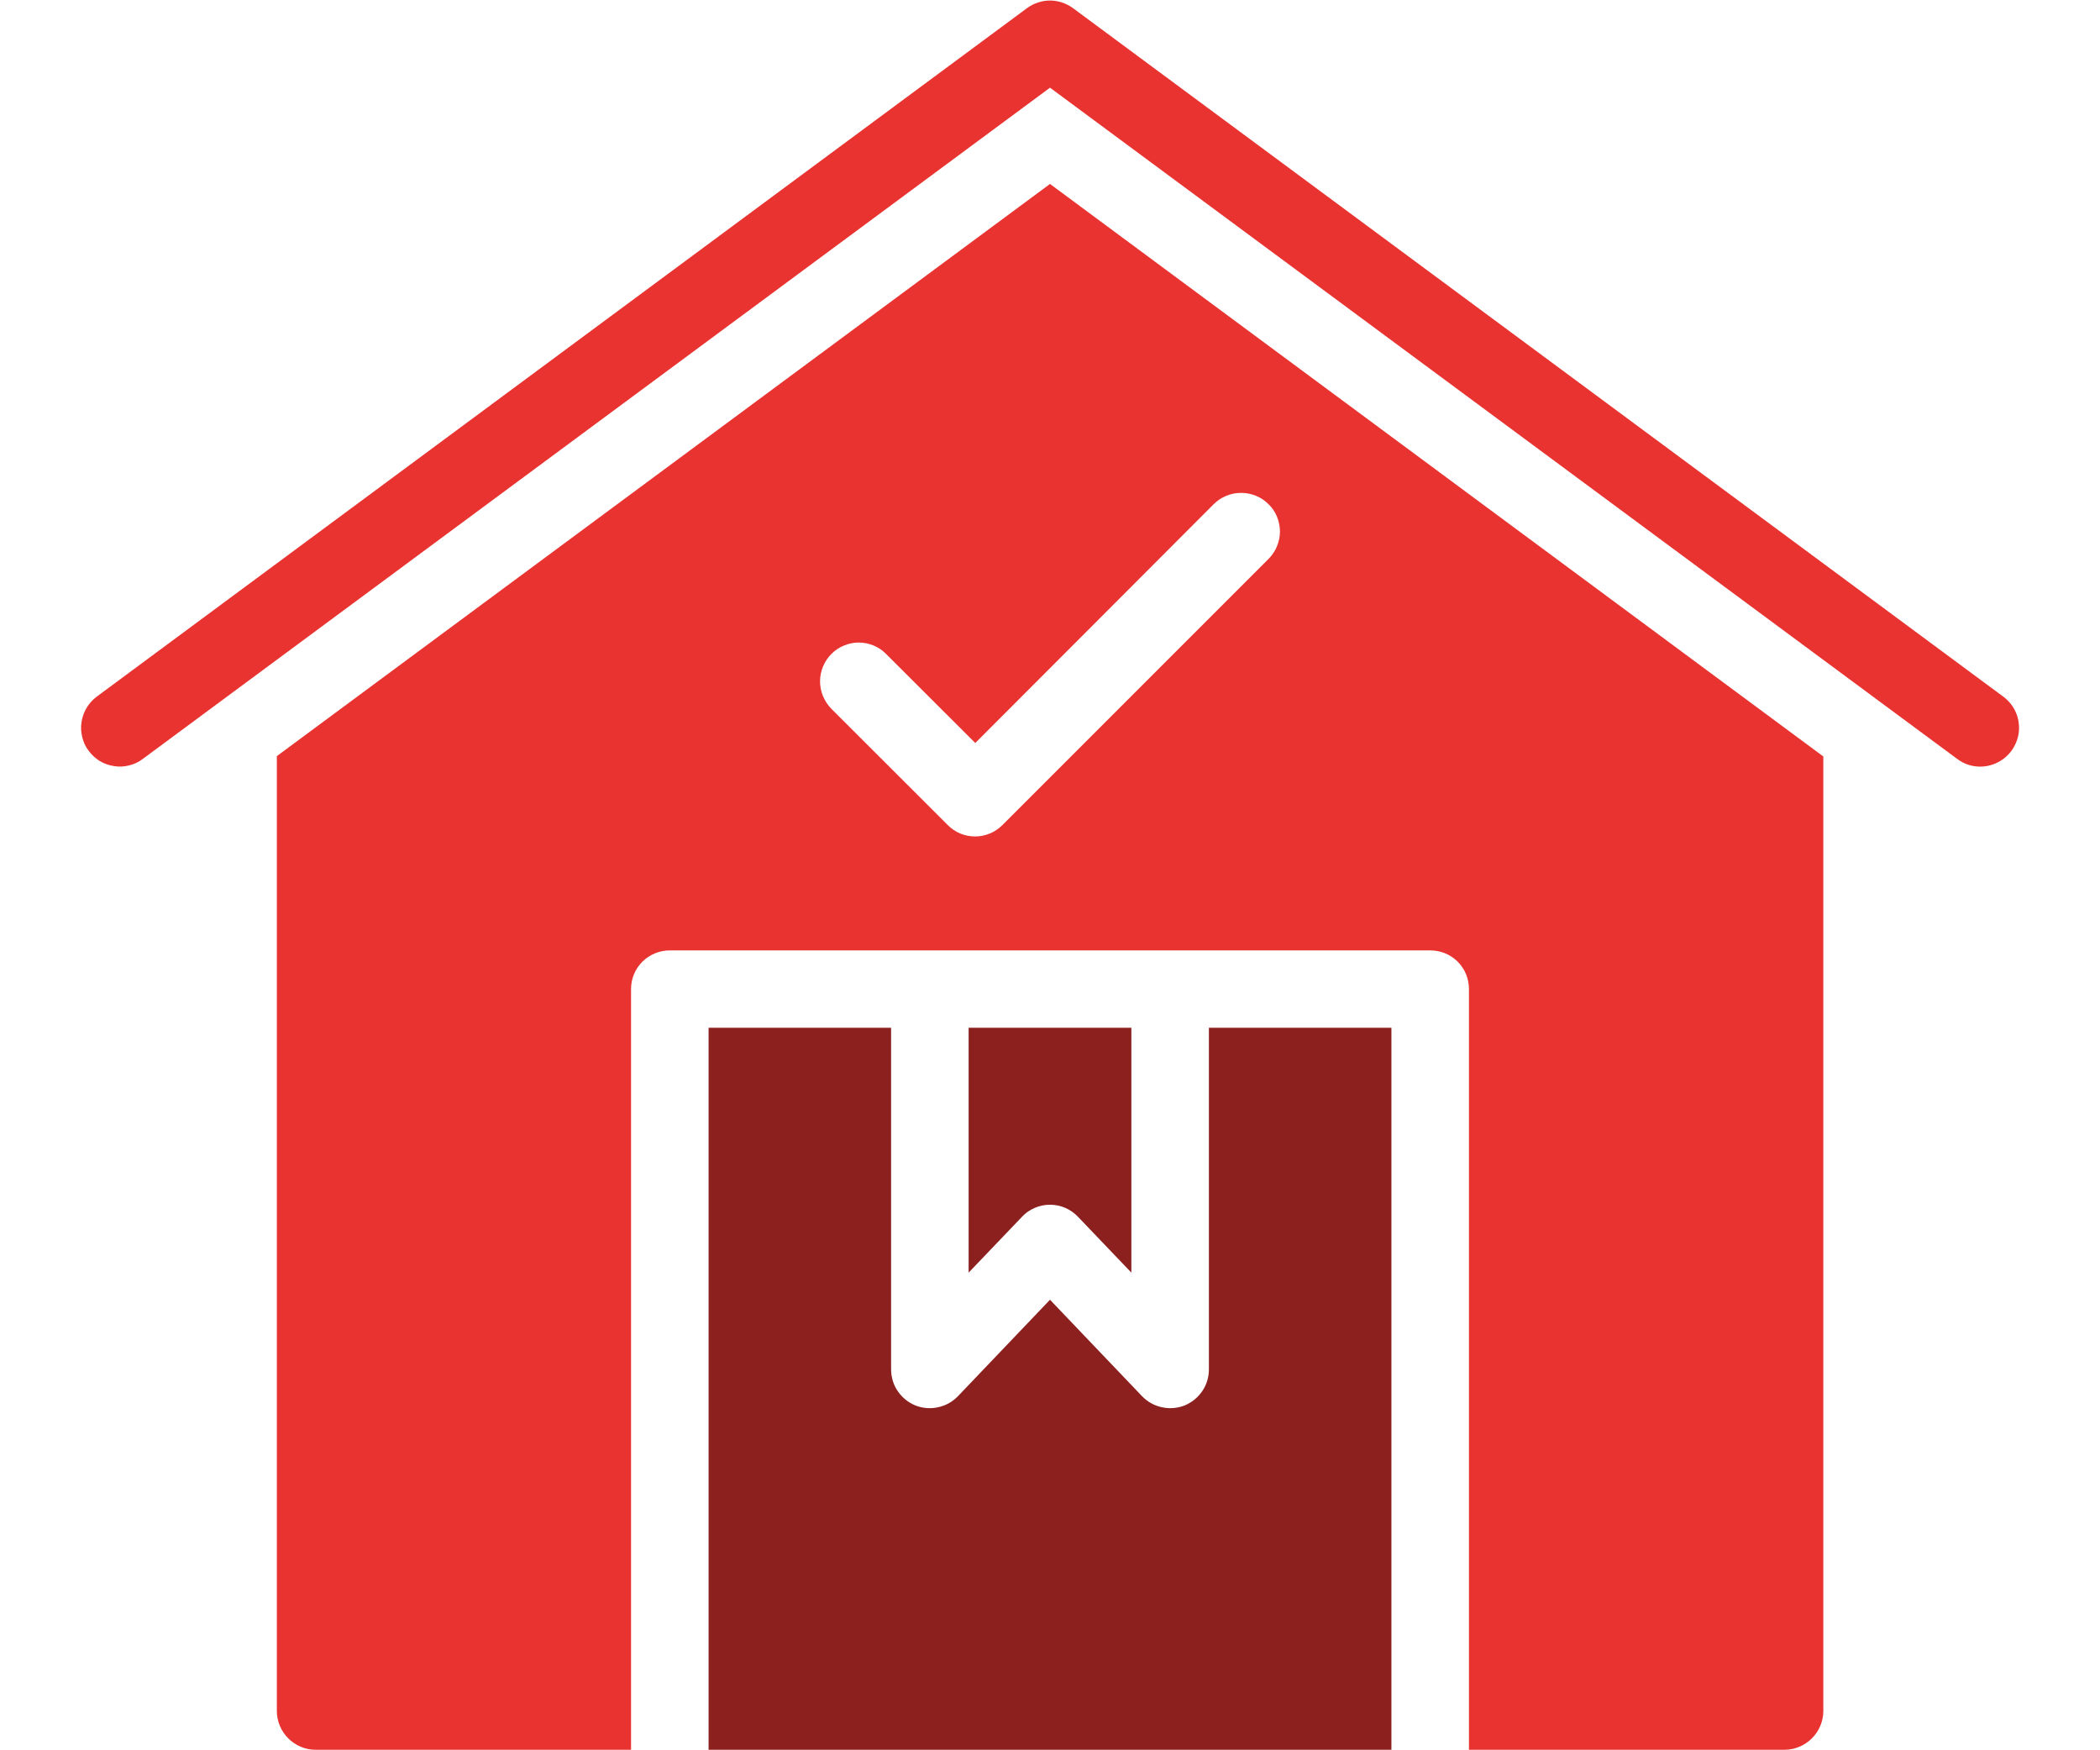 <svg width="12" height="10" viewBox="0 0 12 10" fill="none" xmlns="http://www.w3.org/2000/svg">
<path d="M11.315 4.38C11.268 4.38 11.222 4.365 11.184 4.336L6 0.501L0.816 4.336C0.793 4.354 0.766 4.366 0.738 4.373C0.71 4.38 0.681 4.382 0.652 4.377C0.623 4.373 0.595 4.363 0.57 4.348C0.546 4.333 0.524 4.313 0.507 4.29C0.489 4.267 0.477 4.24 0.47 4.212C0.463 4.184 0.461 4.154 0.466 4.126C0.47 4.097 0.48 4.069 0.495 4.044C0.51 4.019 0.529 3.998 0.553 3.98L5.868 0.047C5.906 0.019 5.953 0.003 6 0.003C6.047 0.003 6.094 0.019 6.132 0.047L11.447 3.98C11.485 4.008 11.513 4.047 11.527 4.091C11.541 4.136 11.541 4.184 11.526 4.228C11.511 4.272 11.483 4.311 11.445 4.338C11.407 4.365 11.362 4.38 11.315 4.38Z" fill="#E83330"/>
<path d="M6 6.883C6.061 6.883 6.118 6.908 6.16 6.952L6.465 7.271V5.872H5.535V7.271L5.84 6.952C5.86 6.93 5.885 6.913 5.913 6.901C5.94 6.889 5.97 6.883 6 6.883Z" fill="#8B201E"/>
<path d="M4.049 5.872V9.997H7.951V5.872H6.908V7.824C6.908 7.868 6.895 7.912 6.87 7.948C6.845 7.985 6.81 8.013 6.769 8.03C6.728 8.046 6.683 8.05 6.639 8.04C6.596 8.031 6.557 8.009 6.526 7.977L6 7.426L5.474 7.977C5.443 8.009 5.404 8.031 5.361 8.04C5.317 8.05 5.272 8.046 5.231 8.03C5.19 8.013 5.155 7.985 5.13 7.948C5.105 7.912 5.092 7.868 5.092 7.824V5.872L4.049 5.872Z" fill="#8B201E"/>
<path d="M6 1.051L1.582 4.32V9.775C1.582 9.897 1.682 9.997 1.803 9.997H3.606V5.651C3.606 5.527 3.706 5.43 3.828 5.43H8.173C8.295 5.43 8.394 5.527 8.394 5.651V9.997H10.197C10.319 9.997 10.419 9.897 10.419 9.775V4.322L6 1.051ZM7.249 3.193L5.728 4.714C5.686 4.756 5.63 4.779 5.572 4.779C5.513 4.779 5.457 4.756 5.416 4.714L4.751 4.05C4.71 4.008 4.686 3.952 4.686 3.893C4.686 3.834 4.71 3.777 4.751 3.736C4.772 3.715 4.796 3.699 4.823 3.688C4.85 3.677 4.878 3.671 4.907 3.671C4.936 3.671 4.965 3.677 4.992 3.688C5.018 3.699 5.043 3.715 5.063 3.736L5.573 4.245L6.935 2.881C6.977 2.839 7.033 2.816 7.092 2.816C7.151 2.816 7.208 2.839 7.249 2.881C7.27 2.901 7.286 2.925 7.297 2.952C7.308 2.979 7.314 3.008 7.314 3.037C7.314 3.066 7.308 3.094 7.297 3.121C7.286 3.148 7.27 3.172 7.249 3.193Z" fill="#E83330"/>
</svg>
